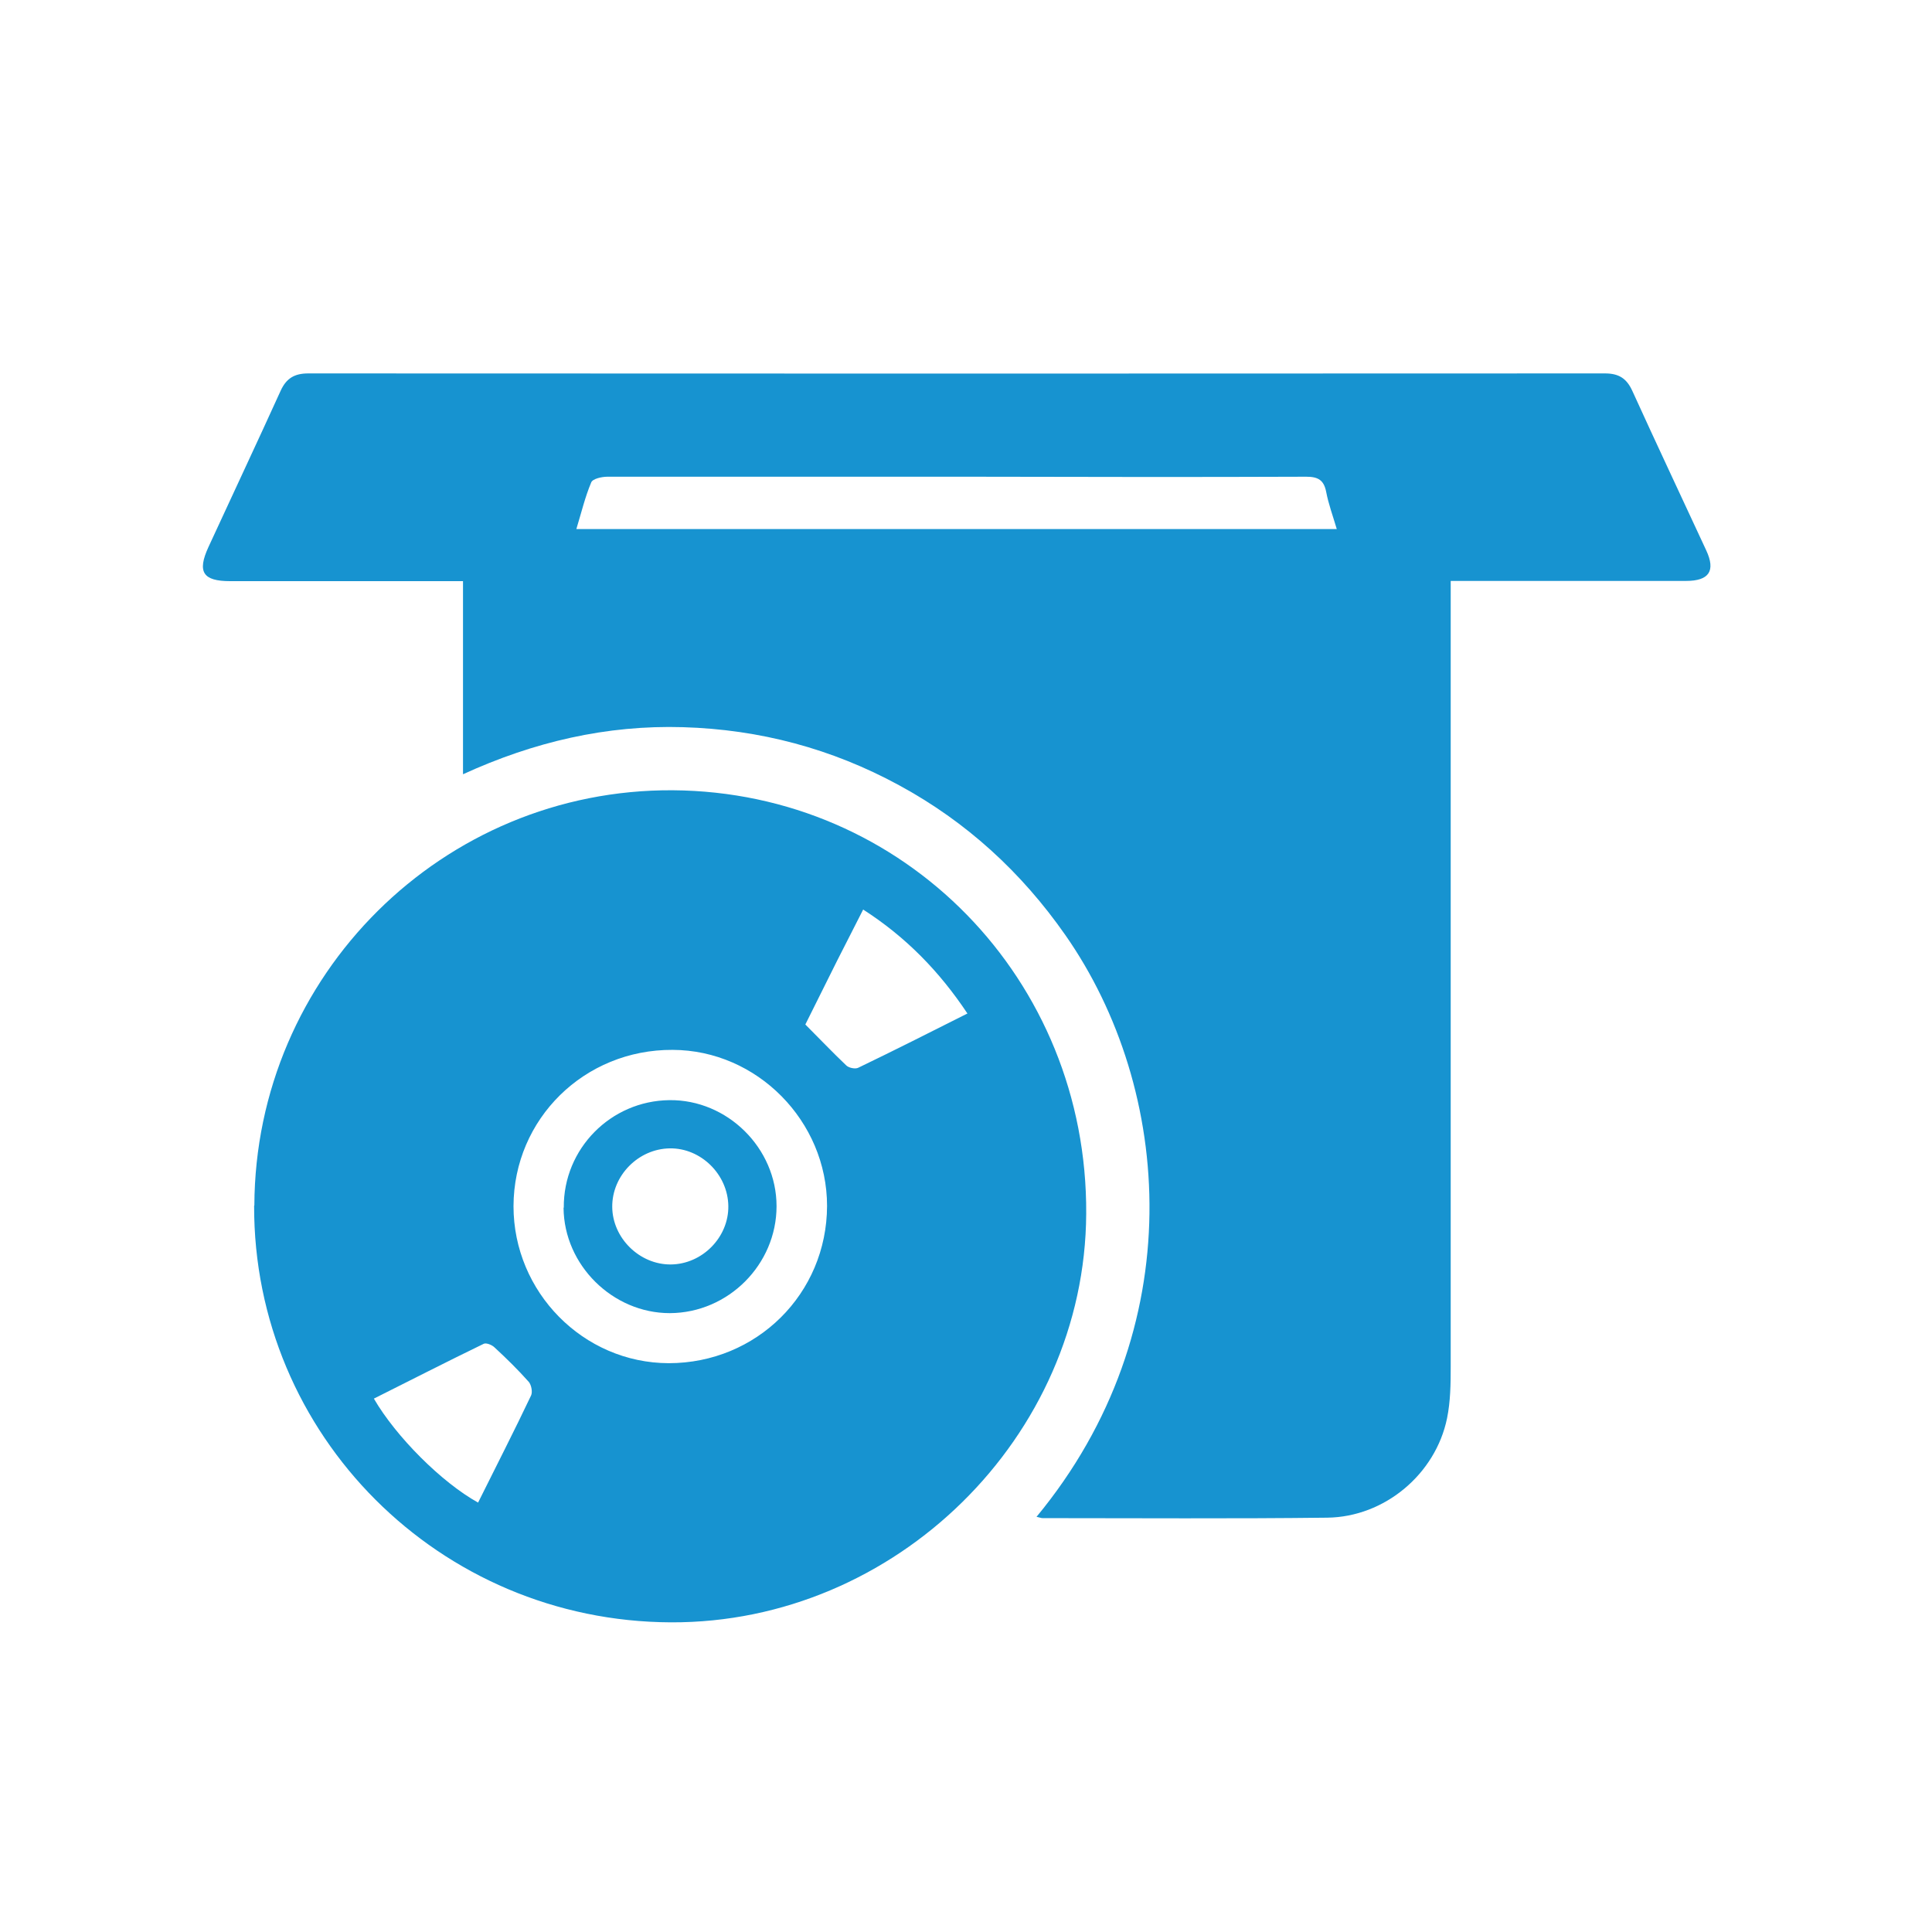 <?xml version="1.0" encoding="UTF-8"?>
<svg id="Layer_2" data-name="Layer 2" xmlns="http://www.w3.org/2000/svg" viewBox="0 0 84.54 84.54">
  <defs>
    <style>
      .cls-1 {
        fill: #1793d0;
      }

      .cls-2 {
        fill: none;
      }
    </style>
  </defs>
  <g id="Layer_1-2" data-name="Layer 1">
    <g>
      <circle class="cls-2" cx="42.27" cy="42.27" r="42.27"/>
      <g>
        <path class="cls-1" d="M45.35,66.38c6.79-8.21,5.98-18.72,1.27-25.46-1.92-2.75-4.33-4.96-7.28-6.56-2.94-1.6-6.09-2.44-9.45-2.54-3.35-.1-6.53.64-9.63,2.06v-8.45c-.29,0-.54,0-.79,0-3.13,0-6.26,0-9.4,0-1.19,0-1.45-.4-.95-1.49,1.05-2.28,2.12-4.55,3.16-6.84.25-.55.61-.76,1.21-.76,18.91.01,37.82.01,56.74,0,.61,0,.95.22,1.2.77,1.06,2.33,2.15,4.64,3.23,6.97.42.9.13,1.34-.88,1.34-3.39,0-6.78,0-10.3,0,0,.33,0,.62,0,.92,0,11.15,0,22.31,0,33.46,0,.76-.01,1.53-.16,2.26-.5,2.44-2.73,4.32-5.24,4.35-4.15.05-8.3.02-12.46.02-.06,0-.13-.03-.27-.06ZM58.5,23.17c-.18-.61-.37-1.12-.47-1.65-.1-.51-.35-.66-.87-.66-4.88.02-9.77.01-14.65,0-5.31,0-10.62,0-15.93,0-.25,0-.65.09-.71.25-.27.64-.43,1.32-.65,2.04h33.29Z"/>
        <path class="cls-1" d="M11.13,52.75c.04-10.08,8.25-18.23,18.31-18.17,10.13.07,18.15,8.28,18.09,18.53-.05,9.76-8.34,17.92-18.17,17.88-10.13-.04-18.27-8.19-18.24-18.24ZM22.47,52.78c0,3.76,3.05,6.86,6.79,6.87,3.85,0,6.92-3.04,6.93-6.88,0-3.71-3.06-6.82-6.76-6.83-3.86-.02-6.95,3.02-6.96,6.84ZM42.34,44.36c-1.23-1.85-2.7-3.36-4.57-4.56-.39.77-.77,1.51-1.14,2.24-.47.93-.92,1.86-1.39,2.79.62.62,1.19,1.22,1.79,1.79.11.11.4.17.53.1,1.58-.76,3.14-1.55,4.77-2.37ZM20.92,65.75c.79-1.59,1.58-3.13,2.32-4.69.07-.15.01-.46-.1-.59-.47-.53-.98-1.03-1.5-1.51-.11-.11-.36-.21-.47-.16-1.61.78-3.21,1.6-4.81,2.4.97,1.67,2.97,3.67,4.56,4.55Z"/>
        <path class="cls-1" d="M24.67,52.84c-.02-2.57,2.05-4.67,4.62-4.7,2.54-.03,4.69,2.1,4.69,4.64,0,2.55-2.11,4.67-4.67,4.68-2.5,0-4.63-2.1-4.65-4.61ZM29.31,50.25c-1.38.02-2.53,1.19-2.52,2.56.01,1.37,1.2,2.53,2.56,2.52,1.38-.01,2.54-1.19,2.52-2.56-.02-1.38-1.2-2.54-2.56-2.52Z"/>
      </g>
    </g>
  </g>
</svg>
